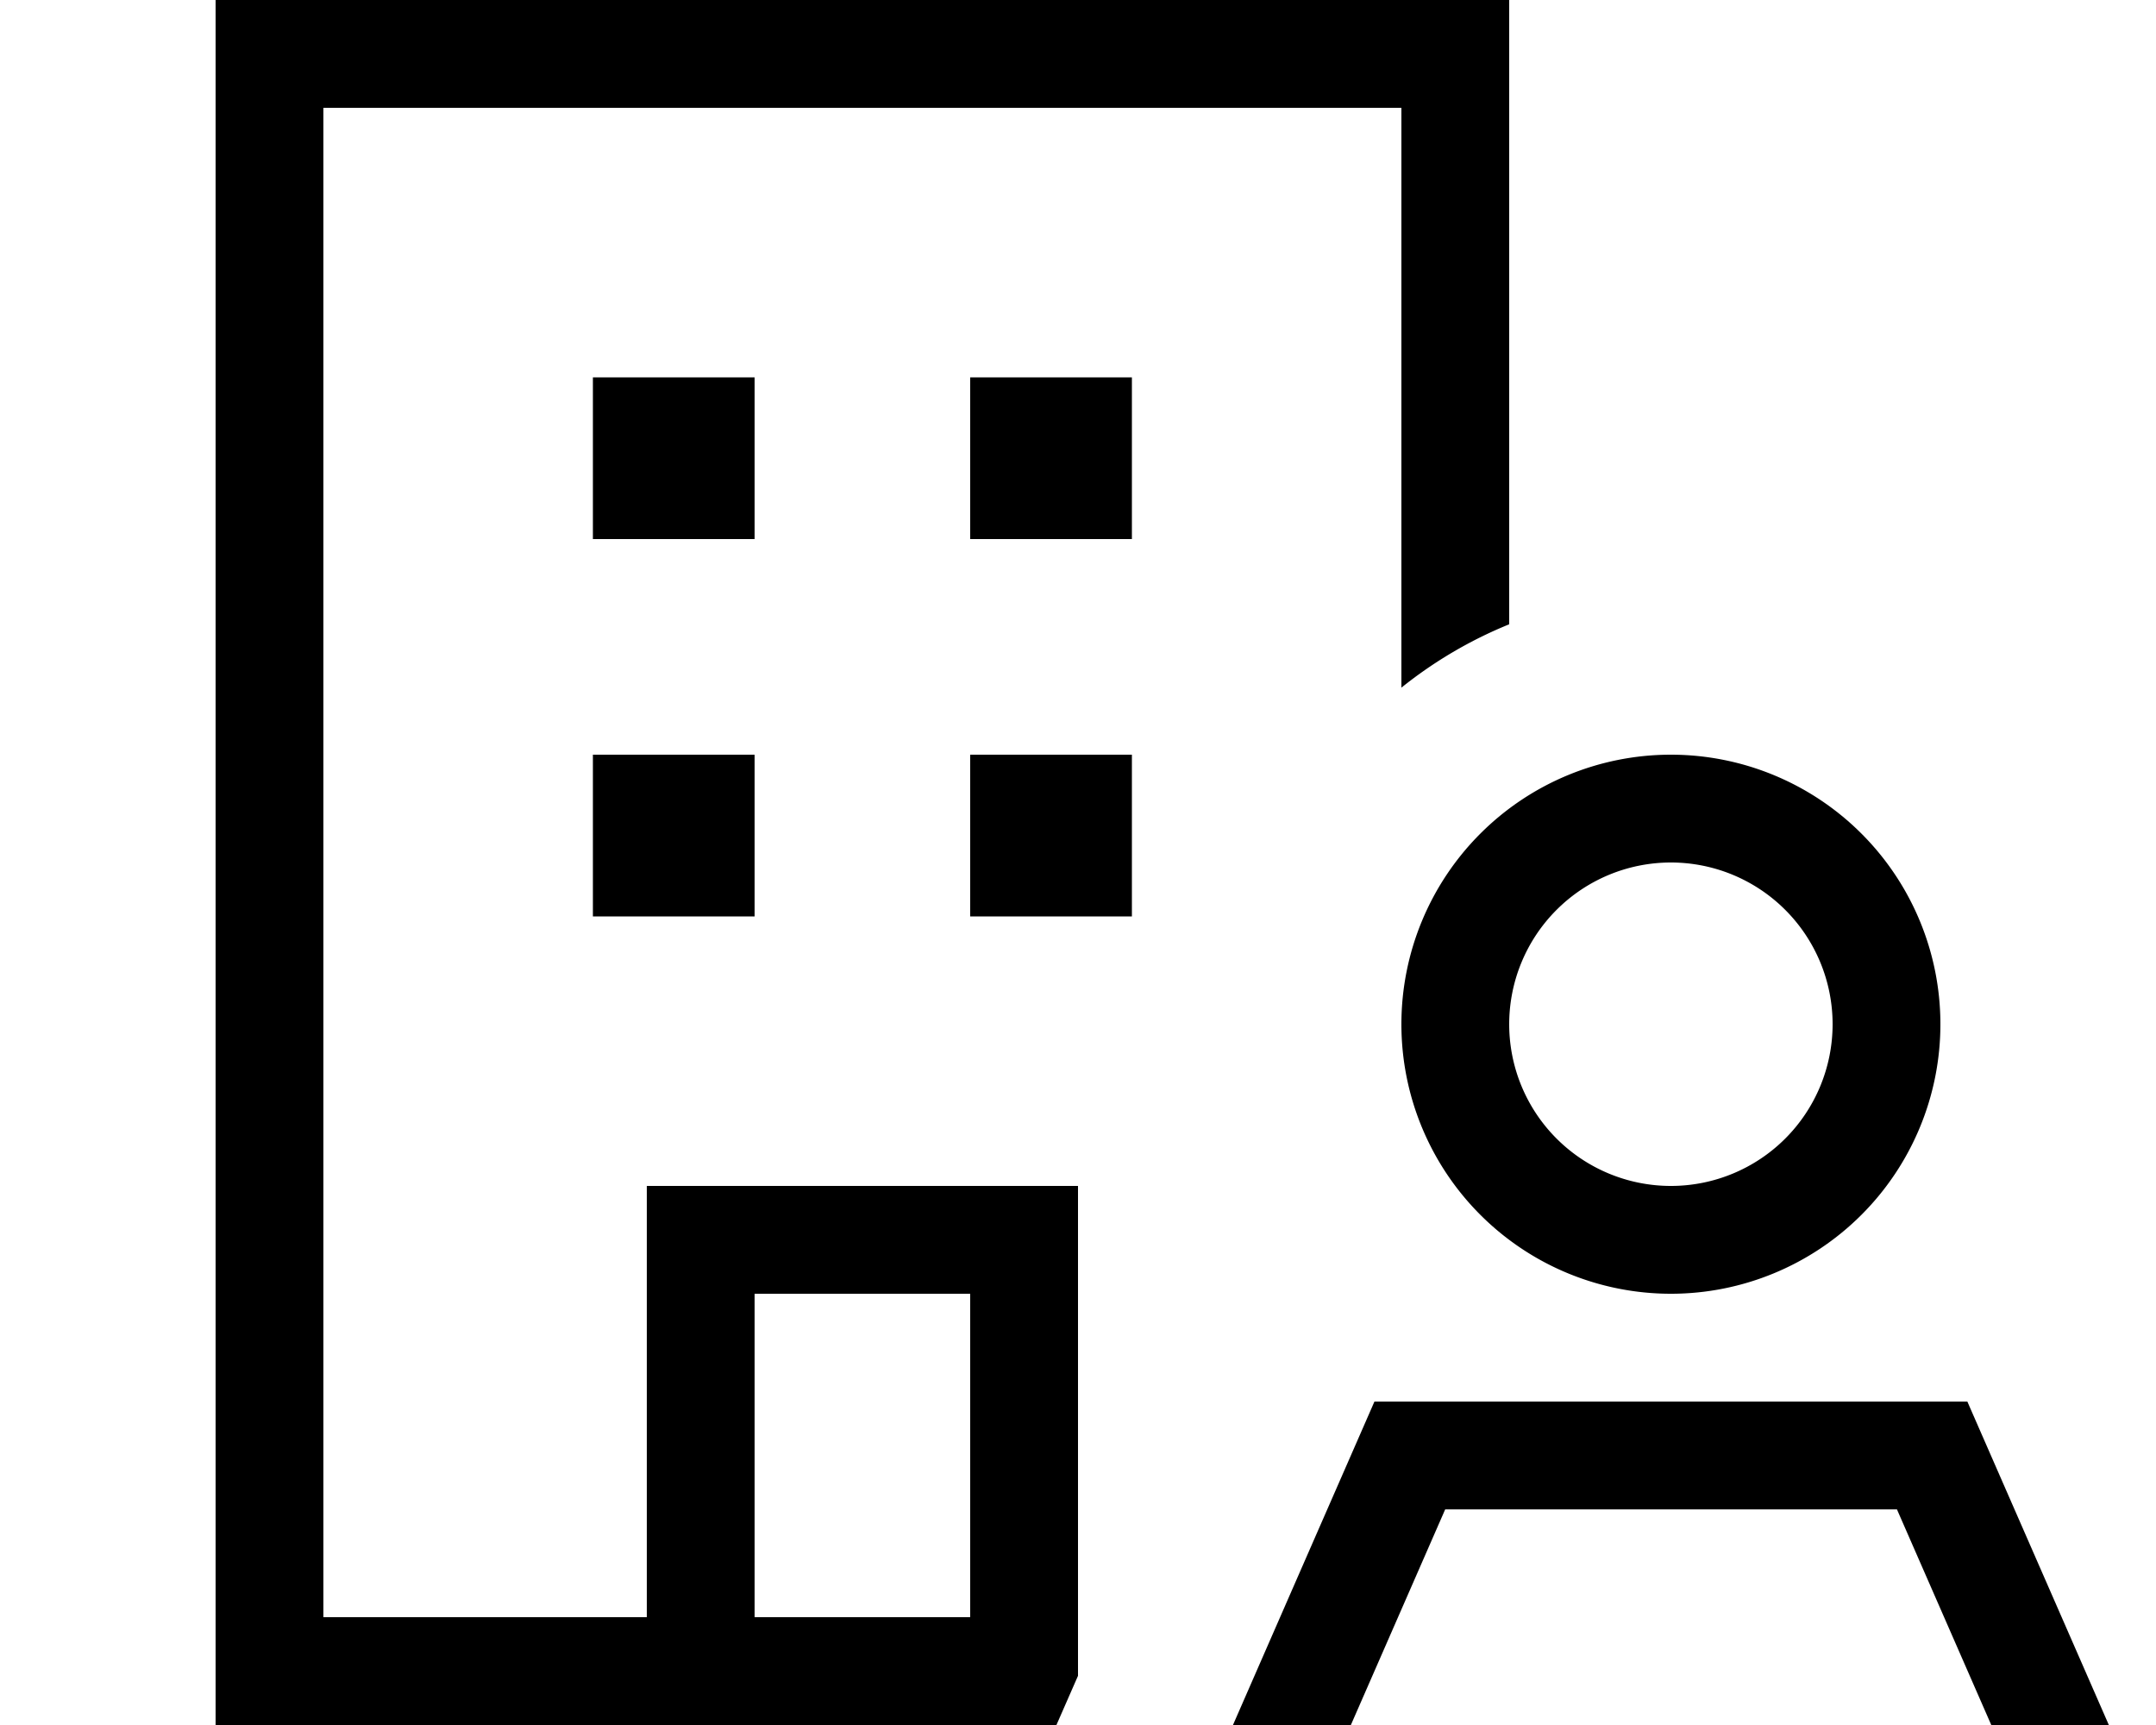 <svg fill="currentColor" xmlns="http://www.w3.org/2000/svg" viewBox="0 0 640 512"><!--! Font Awesome Pro 7.1.0 by @fontawesome - https://fontawesome.com License - https://fontawesome.com/license (Commercial License) Copyright 2025 Fonticons, Inc. --><path fill="currentColor" d="M416 32l-320 0 0 448 96 0 0-128 128 0 0 145.4-6.4 14.6-249.6 0 0-512 384 0 0 185.3c-11.6 4.7-22.4 11.1-32 18.8L416 32zM288 480l0-96-64 0 0 96 64 0zm48-368l0 48-48 0 0-48 48 0zM288 224l48 0 0 48-48 0 0-48zM224 112l0 48-48 0 0-48 48 0zM176 224l48 0 0 48-48 0 0-48zm240 80a80 80 0 1 1 160 0 80 80 0 1 1 -160 0zM386.9 544L352 544c3.3-7.5 23.3-53.3 47.6-108.8l8.4-19.2 176 0c1.4 3.2 15.4 35.2 42 96 6.1 13.8 10.7 24.5 14 32l-34.9 0-42-96-134.1 0-42 96zM544 304a48 48 0 1 0 -96 0 48 48 0 1 0 96 0z"/></svg>